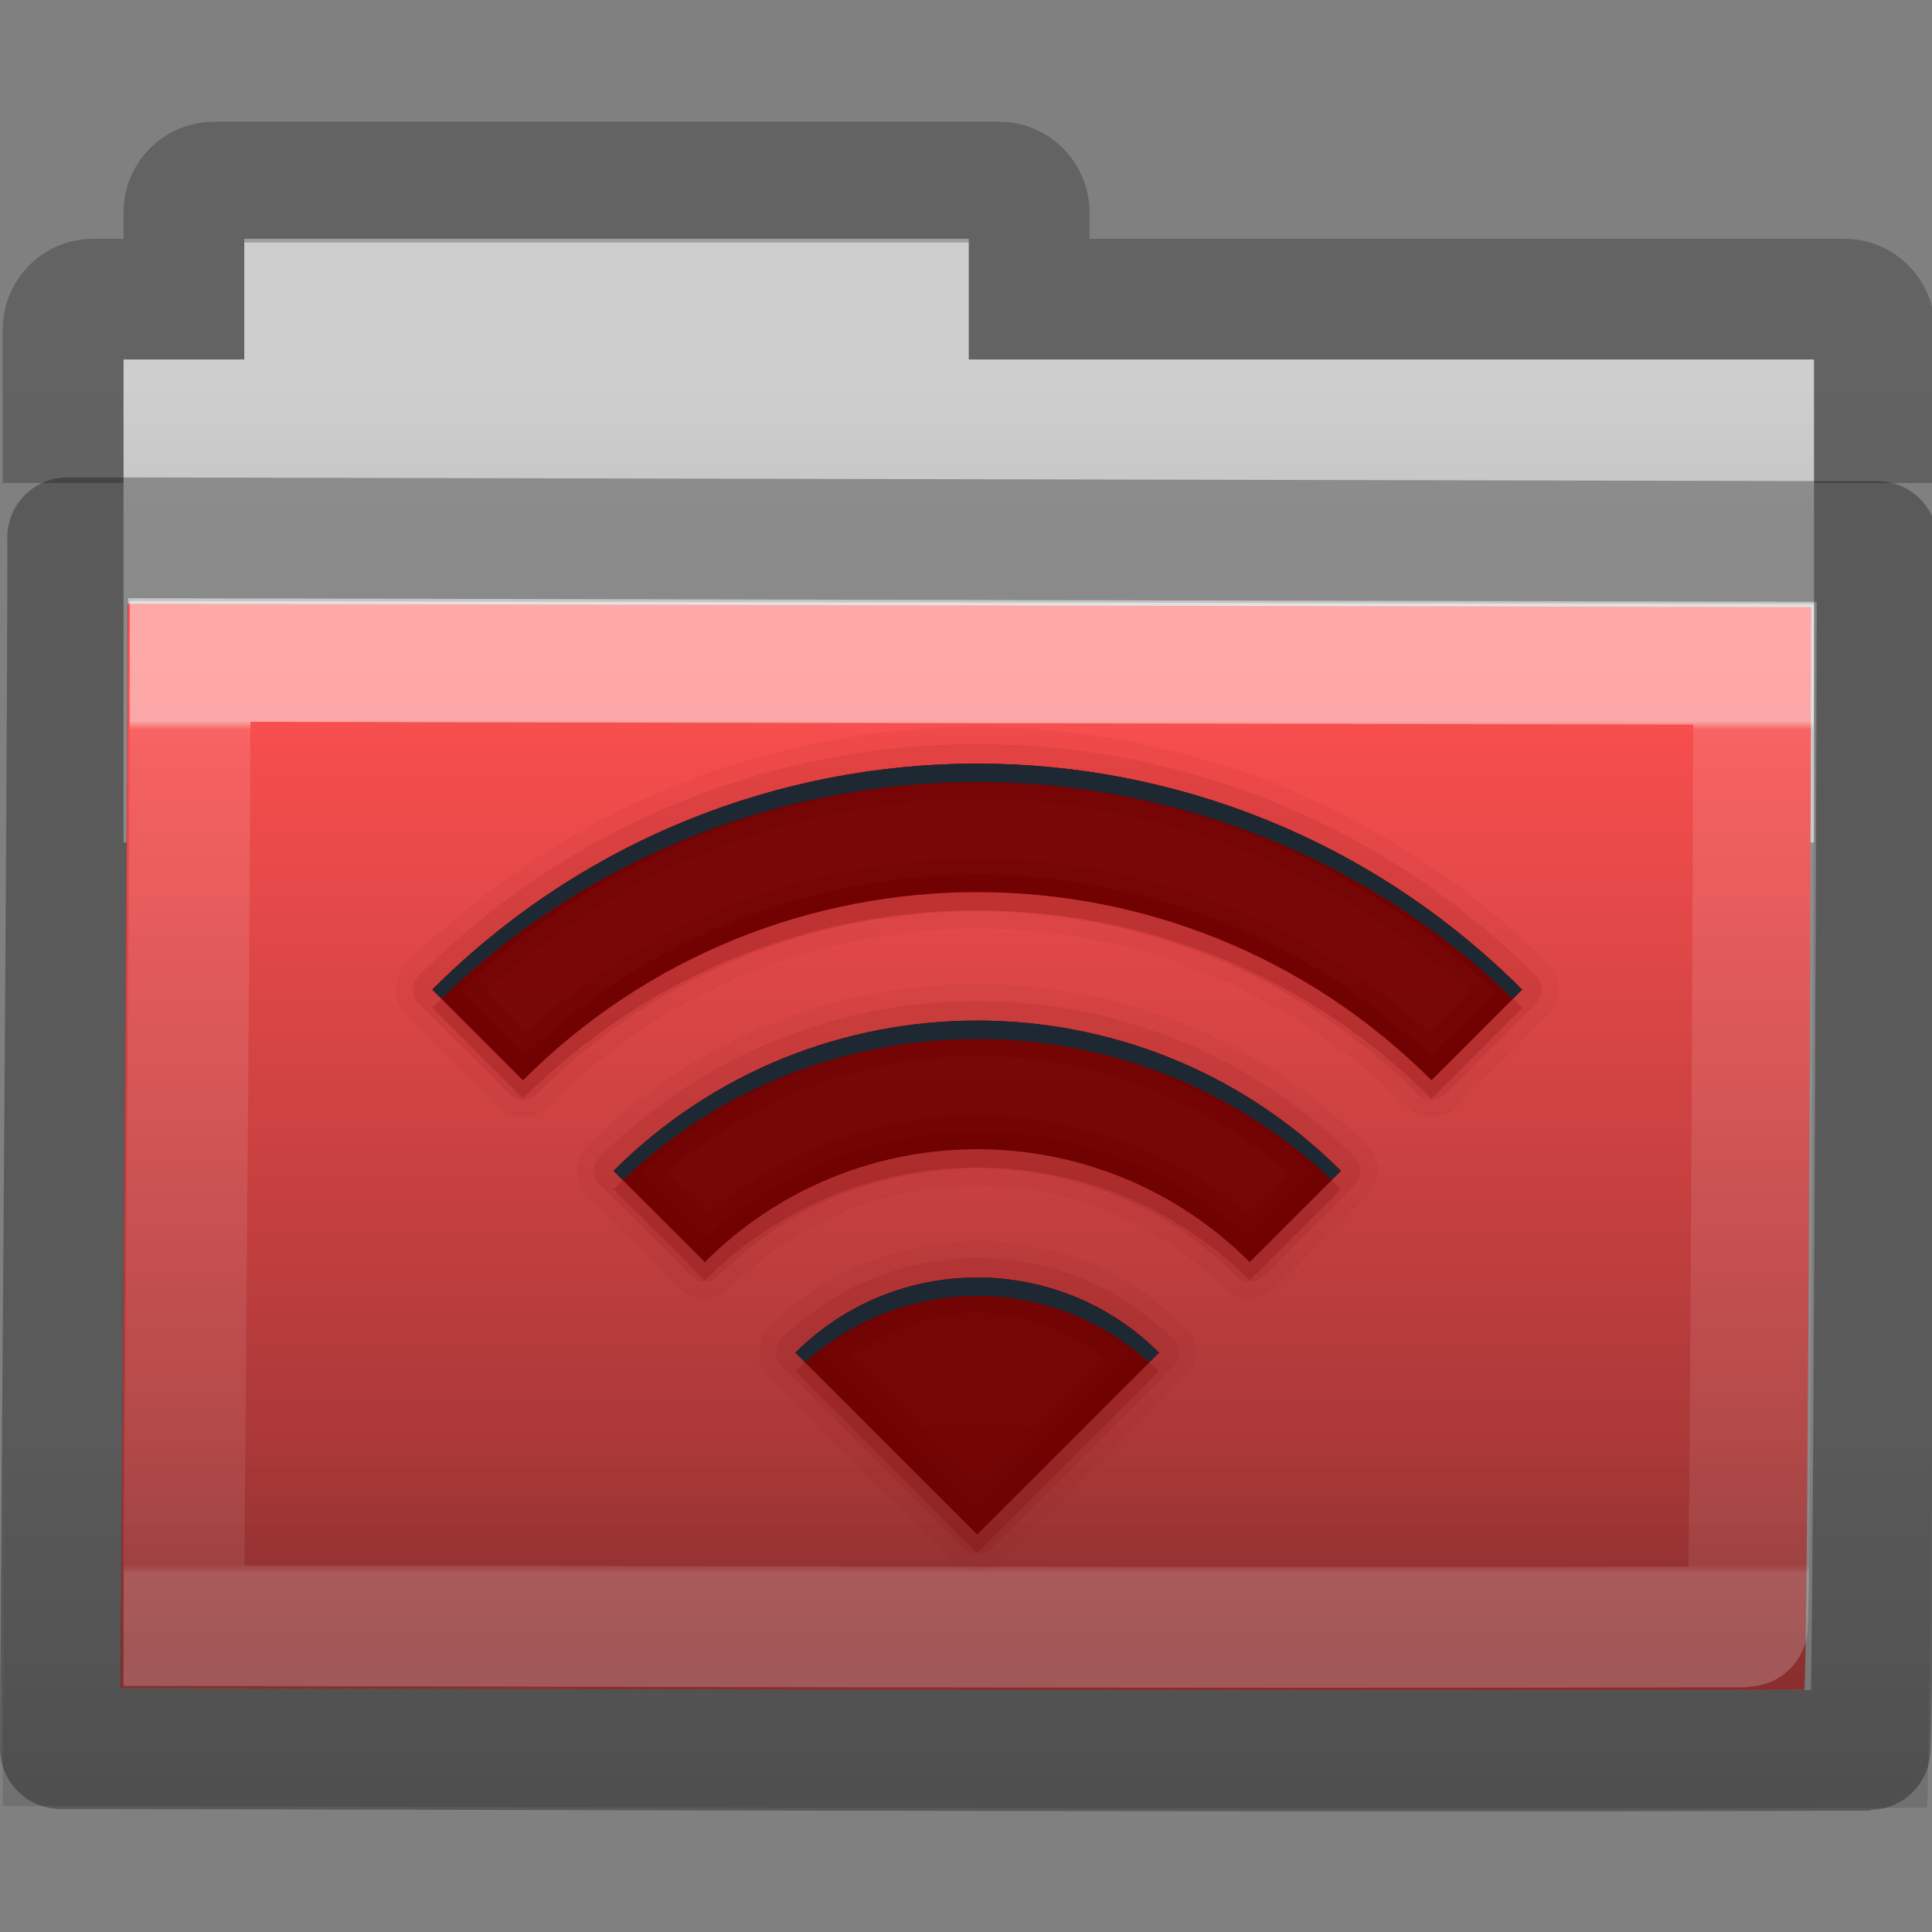 <svg height="16" width="16" xmlns="http://www.w3.org/2000/svg" xmlns:xlink="http://www.w3.org/1999/xlink"><rect width="100%" height="100%" fill="#808080" stroke="none"/><linearGradient id="a" gradientTransform="matrix(.892 0 0 .94 3.144 5.347)" gradientUnits="userSpaceOnUse" x1="11.35" x2="11.35" y1=".667" y2="8.172"><stop offset="0" stop-color="#fff"/><stop offset=".01" stop-color="#fff" stop-opacity=".235"/><stop offset=".99" stop-color="#fff" stop-opacity=".157"/><stop offset="1" stop-color="#fff" stop-opacity=".392"/></linearGradient><linearGradient id="b" gradientTransform="matrix(.382 0 0 .329 -18.242 .282)" gradientUnits="userSpaceOnUse" x1="76.041" x2="76.041" y1="49.372" y2="35.431"><stop offset="0" stop-color="#0a0a0a" stop-opacity=".498"/><stop offset="1" stop-color="#0a0a0a" stop-opacity="0"/></linearGradient><linearGradient id="c" gradientTransform="matrix(.31 0 0 .306 -15.363 .469)" gradientUnits="userSpaceOnUse" x1="84.309" x2="84.309" y1="16.111" y2="42.924"><stop offset="0" stop-color="#ff5050"/><stop offset="1" stop-color="#963232"/></linearGradient><linearGradient id="d" gradientTransform="matrix(.311 0 0 .275 20.177 -.103)" gradientUnits="userSpaceOnUse" x1="-51.786" x2="-51.786" y1="53.514" y2="2.061"><stop offset="0" stop-opacity=".322"/><stop offset="1" stop-opacity=".278"/></linearGradient><linearGradient id="e" gradientTransform="matrix(.333 0 0 .33 -17.441 -.648)" gradientUnits="userSpaceOnUse" x1="62.989" x2="62.989" y1="11.645" y2="15.385"><stop offset="0" stop-color="#cecece"/><stop offset="1" stop-color="#c4c4c4"/></linearGradient><path d="m2.023 1.977v1h-1v4h14v-4h-7v-1z" fill="url(#e)"/><path d="m15.523 4v-1.273c0-.139-.112-.25-.25-.25h-6.75v-.719c0-.139-.112-.25-.25-.25h-6.5c-.139 0-.25.112-.25.25v.719h-.75c-.139 0-.25.112-.25.25v1.273" fill="none" opacity=".8" stroke="url(#d)"/><path d="m1.056 5c.705 0 13.398.028 13.944.028 0 .554-.027 8.967-.058 8.967-4.894.016-12.517-.013-13.942-.013 0-1.046.056-6.83.056-8.983z" fill="url(#c)"/><path d="m.087 3.977c.805 0 15.312.034 15.936.034 0 .677-.03 10.96-.066 10.96-5.593.02-14.305-.015-15.934-.015 0-1.278.064-8.348.064-10.979z" fill="url(#b)" opacity=".4"/><path d="m1.575 5.477c.654 0 12.441.025 12.948.025 0 .493-.025 7.971-.054 7.971-4.545.014-11.623-.011-12.946-.011 0-.93.052-6.071.052-7.985z" fill="none" opacity=".5" stroke="url(#a)" stroke-linecap="round"/><path d="m.56 4.453c.757 0 14.4.032 14.987.032 0 .619-.029 10.01-.062 10.01-5.26.018-13.453-.014-14.984-.014 0-1.167.06-7.625.06-10.027z" fill="none" opacity=".3" stroke="#000" stroke-linecap="round" stroke-linejoin="round"/><g fill="#1b63a5" transform="matrix(.152 0 0 .152 .797 1.46)"><g fill="#6e0000"><path d="m48 32c-10.749 0-21.486 4.111-29.688 12.312l4.938 4.938c13.668-13.668 35.832-13.668 49.5 0l4.938-4.938c-8.201-8.201-18.939-12.312-29.688-12.312zm0 14c-7.166 0-14.345 2.72-19.812 8.188l4.969 4.969c8.201-8.201 21.486-8.201 29.688 0l4.969-4.969c-5.467-5.467-12.647-8.188-19.812-8.188zm0 14c-3.583 0-7.173 1.36-9.906 4.094l9.906 9.906 9.906-9.906c-2.734-2.734-6.323-4.094-9.906-4.094z" opacity=".9"/><path d="m48 32c-10.749 0-21.486 4.111-29.688 12.312l4.938 4.938c13.668-13.668 35.832-13.668 49.5 0l4.938-4.938c-8.201-8.201-18.939-12.312-29.688-12.312zm0 1.938c9.634 0 19.191 3.585 26.812 10.5l-2.188 2.188c-14.004-12.59-35.246-12.59-49.25 0l-2.188-2.188c7.621-6.915 17.178-10.5 26.812-10.5zm0 12.062c-7.166 0-14.345 2.72-19.812 8.188l4.969 4.969c8.201-8.201 21.486-8.201 29.688 0l4.969-4.969c-5.467-5.467-12.647-8.188-19.812-8.188zm0 1.938c6.056 0 12.063 2.183 16.938 6.375l-2.219 2.219c-8.505-7.163-20.932-7.163-29.438 0l-2.219-2.219c4.874-4.192 10.882-6.375 16.938-6.375zm0 12.062c-3.583 0-7.173 1.36-9.906 4.094l9.906 9.906 9.906-9.906c-2.734-2.734-6.323-4.094-9.906-4.094zm0 1.938c2.451 0 4.792.957 6.875 2.438l-6.875 6.875-6.875-6.875c2.083-1.48 4.424-2.438 6.875-2.438z" opacity=".25"/><path d="m48 32c-10.749 0-21.486 4.111-29.688 12.312l4.938 4.938c13.668-13.668 35.832-13.668 49.5 0l4.938-4.938c-8.201-8.201-18.939-12.312-29.688-12.312zm0 1.031c10.165 0 20.284 3.822 28.188 11.344l-3.5 3.5c-13.861-13.097-35.514-13.097-49.375 0l-3.5-3.5c7.904-7.521 18.023-11.344 28.188-11.344zm0 12.969c-7.166 0-14.345 2.72-19.812 8.188l4.969 4.969c8.201-8.201 21.486-8.201 29.688 0l4.969-4.969c-5.467-5.467-12.647-8.188-19.812-8.188zm0 1.031c6.584 0 13.146 2.431 18.312 7.219l-3.531 3.531c-8.382-7.635-21.181-7.635-29.562 0l-3.531-3.531c5.166-4.788 11.729-7.219 18.312-7.219zm0 12.969c-3.583 0-7.173 1.36-9.906 4.094l9.906 9.906 9.906-9.906c-2.734-2.734-6.323-4.094-9.906-4.094zm0 1.031c3 0 5.986 1.06 8.406 3.125l-8.406 8.406-8.406-8.406c2.42-2.065 5.407-3.125 8.406-3.125z" opacity=".5"/></g><path d="m48 32c-10.749 0-21.486 4.111-29.688 12.312l.5.5c8.134-7.87 18.658-11.812 29.188-11.812s21.053 3.942 29.188 11.812l.5-.5c-8.201-8.201-18.939-12.312-29.688-12.312zm0 14c-7.166 0-14.345 2.72-19.812 8.188l.5.5c5.4-5.135 12.367-7.688 19.312-7.688 6.945 0 13.913 2.552 19.312 7.688l.5-.5c-5.467-5.467-12.647-8.188-19.812-8.188zm0 14c-3.583 0-7.173 1.36-9.906 4.094l.531.531c2.661-2.407 6.013-3.625 9.375-3.625s6.714 1.218 9.375 3.625l.531-.531c-2.734-2.734-6.323-4.094-9.906-4.094z" fill="#1e2832"/><path d="m48 30c-11.258 0-22.513 4.325-31.094 12.906-.002.002-.061.061-.062.062-.001.002-.061.092-.062.094-.001.002-.061.061-.062.062-.001.002-.061.092-.062.094-.001.002-.061.061-.062.062-.001.002-.03.092-.031.094-.001.002-.062.092-.062.094-.001.002-.03.092-.031.094-.001.002-.031.092-.031.094-.001.002-.031.061-.031.062-.001.002-.031.092-.031.094-.001.002-.031.123-.031.125-0.0.002 0.0.092 0 .094-0.0.002-.031.092-.031.094-0.0.002 0.0.092 0 .094-0.0.002 0 .092 0 .094 0 .002-0.0.092 0 .094 0.0.002-0.0.092 0 .094 0.0.002.031.092.031.094 0.0.002-0.0.092 0 .094 0.0.002.031.123.031.125.001.002.031.092.031.094.001.002.031.061.031.062.001.002.03.092.031.094.001.002.03.092.031.094.001.002.062.092.062.094.001.002.03.092.031.094.001.002.061.061.062.062.001.002.061.092.062.094.001.002.061.061.062.062.001.002.061.092.062.094.001.002.061.061.062.062l4.938 4.938c.002.002.061.061.062.062.002.001.092.061.094.062.002.001.061.061.062.062.002.001.092.061.094.062.002.001.061.061.062.062.002.001.092.03.094.031.002.001.092.062.094.062.002.001.092.03.094.031.002.001.092.031.094.031.002.001.061.031.062.031.002.001.092.031.094.031.002.001.123.031.125.031.002 0.0.092-0.0.094 0 .002 0.0.092.031.094.031.002 0.0.092-0.0.094 0 .002 0.0.092 0 .094 0 .002 0 .092 0.0.094 0 .002-0.0.092 0.0.094 0 .002-0.0.092-.031.094-.031.002-0.0.092 0.0.094 0 .002-0.0.123-.031.125-.031.002-.001.092-.031.094-.031.002-.001.061-.031.062-.031.002-.001.092-.03.094-.031.002-.001.092-.03.094-.031.002-.001.092-.062.094-.062.002-.001.092-.03.094-.031.002-.001.061-.061.062-.062.002-.001.092-.061.094-.062.002-.001.061-.061.062-.062.002-.001.092-.061.094-.062.002-.001.061-.061.062-.062 12.906-12.906 33.781-12.906 46.688 0 .002.002.061.061.062.062.002.001.092.061.094.062.002.001.061.061.062.062.002.001.092.061.094.062.002.001.061.061.062.062.002.001.092.03.094.031.002.001.092.062.094.062.002.001.092.03.094.031.002.001.092.031.094.031.002.001.061.031.062.031.002.001.092.031.094.031.002.001.123.031.125.031.002 0.0.092-0.0.094 0 .002 0.0.092.031.094.031.002 0.0.092-0.0.094 0 .002 0.0.092 0 .094 0 .002 0 .092 0.0.094 0 .002-0.0.092 0.0.094 0 .002-0.0.092-.031.094-.031.002-0.0.092 0.0.094 0 .002-0.0.123-.031.125-.031.002-.001.092-.031.094-.031.002-.001.061-.031.062-.031.002-.001.092-.03.094-.031.002-.001.092-.03.094-.031.002-.001.092-.062.094-.062.002-.001.092-.03.094-.031.002-.001.061-.061.062-.062.002-.001.092-.061.094-.062.002-.001.061-.061.062-.062.002-.001.092-.061.094-.062.002-.001.061-.061.062-.062l4.938-4.938c.002-.002.061-.061.062-.062.001-.002.061-.092.062-.094.001-.002.061-.061.062-.062.001-.002.061-.092.062-.094.001-.002.061-.061.062-.062.001-.002.03-.092.031-.094.001-.002.062-.092.062-.094.001-.002.03-.092.031-.094.001-.002.031-.092.031-.094.001-.002.031-.061.031-.062.001-.002.031-.092.031-.094.001-.002.031-.123.031-.125 0-.002-0-.092 0-.094 0-.002.031-.092.031-.094 0-.002-0-.092 0-.094 0-.002 0-.092 0-.094 0-.002 0-.092 0-.094-0-.002 0-.092 0-.094-0-.002-.031-.092-.031-.094-0-.002 0-.092 0-.094-0-.002-.031-.123-.031-.125-.001-.002-.031-.092-.031-.094-.001-.002-.031-.061-.031-.062-.001-.002-.03-.092-.031-.094-.001-.002-.03-.092-.031-.094-.001-.002-.062-.092-.062-.094-.001-.002-.03-.092-.031-.094-.001-.002-.061-.061-.062-.062-.001-.002-.061-.092-.062-.094-.001-.002-.061-.061-.062-.062-.001-.002-.061-.092-.062-.094-.001-.002-.061-.061-.062-.062-8.581-8.581-19.836-12.906-31.094-12.906zm0 2c10.749 0 21.486 4.111 29.688 12.312l-4.938 4.938c-13.668-13.668-35.832-13.668-49.5 0l-4.938-4.938c8.201-8.201 18.939-12.312 29.688-12.312zm0 12c-7.671 0-15.368 2.93-21.219 8.781-.002.002-.061.061-.062.062-.001.002-.061.092-.062.094-.001.002-.061.061-.062.062-.001.002-.061.092-.062.094-.001.002-.061.061-.062.062-.001.002-.03.092-.031.094-.001.002-.062.092-.062.094-.001.002-.03.092-.031.094-.001.002-.031.092-.031.094-.001.002-.031.061-.031.062-.001.002-.031.092-.031.094-.001.002-.031.123-.031.125-0.0.002 0.0.092 0 .094-0.0.002-.031.092-.031.094-0.0.002 0.0.092 0 .094-0.0.002 0 .092 0 .094 0 .002-0.0.092 0 .094 0.0.002-0.0.092 0 .094 0.0.002.031.092.031.094 0.0.002-0.0.092 0 .094 0.0.002.031.123.031.125.001.002.031.092.031.094.001.002.031.061.031.062.001.002.03.092.031.094.001.002.03.092.031.094.001.002.062.092.062.094.001.002.03.092.031.094.001.002.061.061.062.062.001.002.061.092.062.094.001.002.061.061.062.062.001.002.061.092.062.094.001.002.061.061.062.062l4.969 4.969c.002.002.061.061.062.062.002.001.092.061.094.062.002.001.061.061.062.062.002.001.092.061.094.062.002.001.061.061.062.062.002.001.092.03.094.031.002.001.092.062.094.062.002.001.092.03.094.031.002.001.092.031.094.031.002.001.061.031.062.031.002.001.092.031.094.031.002.001.123.031.125.031.002 0.0.092-0.0.094 0 .002 0.0.092.031.094.031.002 0.0.092-0.0.094 0 .002 0.0.092 0 .094 0 .002 0 .092 0.0.094 0 .002-0.0.092 0.0.094 0 .002-0.0.092-.031.094-.031.002-0.0.092 0.0.094 0 .002-0.0.123-.031.125-.031.002-.001.092-.031.094-.031.002-.001.061-.031.062-.031.002-.001.092-.03.094-.031.002-.001.092-.03.094-.031.002-.001.092-.062.094-.062.002-.001.092-.03.094-.031.002-.001.061-.061.062-.062.002-.001.092-.061.094-.062.002-.001.061-.061.062-.062.002-.001.092-.061.094-.062.002-.001.061-.061.062-.062 7.44-7.44 19.435-7.44 26.875 0 .002.002.061.061.062.062.002.001.092.061.094.062.002.001.061.061.062.062.002.001.092.061.094.062.002.001.061.061.062.062.002.001.092.03.094.031.002.001.092.062.094.062.002.001.092.03.094.031.002.001.092.031.094.031.002.001.061.031.062.031.002.001.092.031.094.031.002.001.123.031.125.031.002 0.0.092-0.0.094 0 .002 0.0.092.031.094.031.002 0.0.092-0.0.094 0 .002 0.0.092 0 .094 0 .002 0 .092 0.0.094 0 .002-0.0.092 0.0.094 0 .002-0.0.092-.031.094-.031.002-0.0.092 0.0.094 0 .002-0.0.123-.031.125-.031.002-.001.092-.031.094-.031.002-.001.061-.031.062-.031.002-.001.092-.03.094-.031.002-.001.092-.03.094-.031.002-.001.092-.062.094-.062.002-.001.092-.03.094-.031.002-.001.061-.061.062-.062.002-.001.092-.061.094-.062.002-.001.061-.061.062-.062.002-.001.092-.061.094-.062.002-.001.061-.061.062-.062l4.969-4.969c.002-.002.061-.061.062-.062.001-.002.061-.092.062-.094.001-.002.061-.061.062-.062.001-.002.061-.092.062-.094.001-.002.061-.061.062-.062.001-.002.03-.092.031-.094.001-.002.062-.092.062-.094.001-.002.03-.092.031-.094.001-.002.031-.092.031-.094.001-.002.031-.061.031-.062.001-.002.031-.092.031-.094.001-.002.031-.123.031-.125 0-.002-0-.092 0-.094 0-.002.031-.092.031-.094 0-.002-0-.092 0-.094 0-.002 0-.092 0-.094 0-.002 0-.092 0-.094-0-.002 0-.092 0-.094-0-.002-.031-.092-.031-.094-0-.002 0-.092 0-.094-0-.002-.031-.123-.031-.125-.001-.002-.031-.092-.031-.094-.001-.002-.031-.061-.031-.062-.001-.002-.03-.092-.031-.094-.001-.002-.03-.092-.031-.094-.001-.002-.062-.092-.062-.094-.001-.002-.03-.092-.031-.094-.001-.002-.061-.061-.062-.062-.001-.002-.061-.092-.062-.094-.001-.002-.061-.061-.062-.062-.001-.002-.061-.092-.062-.094-.001-.002-.061-.061-.062-.062-5.851-5.851-13.547-8.781-21.219-8.781zm0 2c7.166 0 14.345 2.72 19.812 8.188l-4.969 4.969c-8.201-8.201-21.486-8.201-29.688 0l-4.969-4.969c5.467-5.467 12.647-8.188 19.812-8.188zm0 12c-4.089 0-8.195 1.57-11.312 4.688-.002.002-.061.061-.062.062-.001.002-.061.092-.062.094-.001.002-.061.061-.062.062-.001.002-.061.092-.062.094-.001.002-.061.061-.062.062-.001.002-.03.092-.031.094-.001.002-.062.092-.062.094-.001.002-.03.092-.031.094-.001.002-.031.092-.031.094-.001.002-.031.061-.031.062-.001.002-.031.092-.031.094-.001.002-.031.123-.031.125-0.0.002 0.0.092 0 .094-0.0.002-.031.092-.031.094-0.0.002 0.0.092 0 .094-0.0.002 0 .092 0 .094 0 .002-0.0.092 0 .094 0.0.002-0.0.092 0 .094 0.0.002.031.092.031.094 0.0.002-0.0.092 0 .094 0.0.002.031.123.031.125.001.002.031.092.031.094.001.002.031.061.031.062.001.002.03.092.031.094.001.002.03.092.031.094.001.002.062.092.062.094.001.002.03.092.031.094.001.002.061.061.062.062.001.002.061.092.062.094.001.002.061.061.062.062.001.002.061.092.062.094.001.002.061.061.062.062l9.906 9.906c.002.002.061.061.062.062.002.001.092.061.094.062.002.001.061.061.062.062.002.001.092.061.094.062.002.001.061.061.062.062.002.001.092.03.094.031.002.001.092.062.094.062.002.001.092.03.094.031.002.001.092.031.094.031.002.001.061.031.062.031.002.001.092.031.094.031.002.001.123.031.125.031.002 0.0.092-0.0.094 0 .002 0.0.092.031.094.031.002 0.0.092-0.0.094 0 .002 0.0.092 0 .094 0 .002 0 .092 0.0.094 0 .002-0.0.092 0.0.094 0 .002-0.0.092-.031.094-.031.002-0.0.092 0.0.094 0 .002-0.0.123-.031.125-.031.002-.001.092-.031.094-.031.002-.001.061-.031.062-.031.002-.001.092-.03.094-.031.002-.001.092-.03.094-.031.002-.001.092-.062.094-.062.002-.001.092-.03.094-.031.002-.001.061-.061.062-.062.002-.001.092-.061.094-.062.002-.001.061-.061.062-.062.002-.001.092-.061.094-.062.002-.001.061-.061.062-.062l9.906-9.906c.002-.002.061-.061.062-.062.001-.002.061-.092.062-.094.001-.002.061-.061.062-.062.001-.002.061-.092.062-.094.001-.002.061-.061.062-.062.001-.002.03-.092.031-.094.001-.002.062-.092.062-.094.001-.002.03-.092.031-.094.001-.002.031-.092.031-.094.001-.002.031-.061.031-.062.001-.002.031-.092.031-.094.001-.002.031-.123.031-.125 0-.002-0-.092 0-.094 0-.002.031-.092.031-.094 0-.002-0-.092 0-.094 0-.002 0-.092 0-.094 0-.002 0-.092 0-.094-0-.002 0-.092 0-.094-0-.002-.031-.092-.031-.094-0-.002 0-.092 0-.094-0-.002-.031-.123-.031-.125-.001-.002-.031-.092-.031-.094-.001-.002-.031-.061-.031-.062-.001-.002-.03-.092-.031-.094-.001-.002-.03-.092-.031-.094-.001-.002-.062-.092-.062-.094-.001-.002-.03-.092-.031-.094-.001-.002-.061-.061-.062-.062-.001-.002-.061-.092-.062-.094-.001-.002-.061-.061-.062-.062-.001-.002-.061-.092-.062-.094-.001-.002-.061-.061-.062-.062-3.118-3.118-7.223-4.688-11.312-4.688zm0 2c3.583 0 7.173 1.36 9.906 4.094l-9.906 9.906-9.906-9.906c2.734-2.734 6.323-4.094 9.906-4.094z" fill="#6e0000" opacity=".05"/><path d="m48 30.938c-11.019 0-22.034 4.222-30.438 12.625a1.061 1.061 0 0 0 0 1.5l4.938 4.938a1.061 1.061 0 0 0 1.5 0c13.263-13.263 34.737-13.263 48 0a1.061 1.061 0 0 0 1.5 0l4.938-4.938a1.061 1.061 0 0 0 0-1.5c-8.403-8.403-19.418-12.625-30.438-12.625zm0 1.062c10.749 0 21.486 4.111 29.688 12.312l-4.938 4.938c-13.668-13.668-35.832-13.668-49.5 0l-4.938-4.938c8.201-8.201 18.939-12.312 29.688-12.312zm0 12.938c-7.434 0-14.891 2.829-20.562 8.5a1.061 1.061 0 0 0 0 1.5l4.969 4.969a1.061 1.061 0 0 0 1.5 0c7.796-7.796 20.392-7.796 28.188 0a1.061 1.061 0 0 0 1.5 0l4.969-4.969a1.061 1.061 0 0 0 0-1.5c-5.671-5.671-13.128-8.5-20.562-8.5zm0 1.062c7.166 0 14.345 2.72 19.812 8.188l-4.969 4.969c-8.201-8.201-21.486-8.201-29.688 0l-4.969-4.969c5.467-5.467 12.647-8.188 19.812-8.188zm0 12.938c-3.851 0-7.719 1.469-10.656 4.406a1.061 1.061 0 0 0 0 1.5l9.906 9.906a1.061 1.061 0 0 0 1.5 0l9.906-9.906a1.061 1.061 0 0 0 0-1.5c-2.938-2.938-6.805-4.406-10.656-4.406zm0 1.062c3.583 0 7.173 1.36 9.906 4.094l-9.906 9.906-9.906-9.906c2.734-2.734 6.323-4.094 9.906-4.094z" fill="#6e0000" opacity=".1"/><path d="m48 39c-8.958 0-17.916 3.416-24.75 10.25l-4.438-4.438c-.169.164-.333.333-.5.5l4.938 4.938c13.668-13.668 35.832-13.668 49.5 0l4.938-4.938c-.167-.167-.331-.336-.5-.5l-4.438 4.438c-6.834-6.834-15.792-10.25-24.75-10.25zm0 14c-5.372 0-10.743 2.056-14.844 6.156l-4.469-4.469c-.171.163-.332.332-.5.5l4.969 4.969c8.201-8.201 21.486-8.201 29.688 0l4.969-4.969c-.168-.168-.329-.337-.5-.5l-4.469 4.469c-4.101-4.101-9.472-6.156-14.844-6.156zm-9.375 11.625c-.175.158-.363.3-.531.469l9.906 9.906 9.906-9.906c-.168-.168-.357-.311-.531-.469l-9.375 9.375z" fill="#6e0000" opacity=".2"/></g></svg>